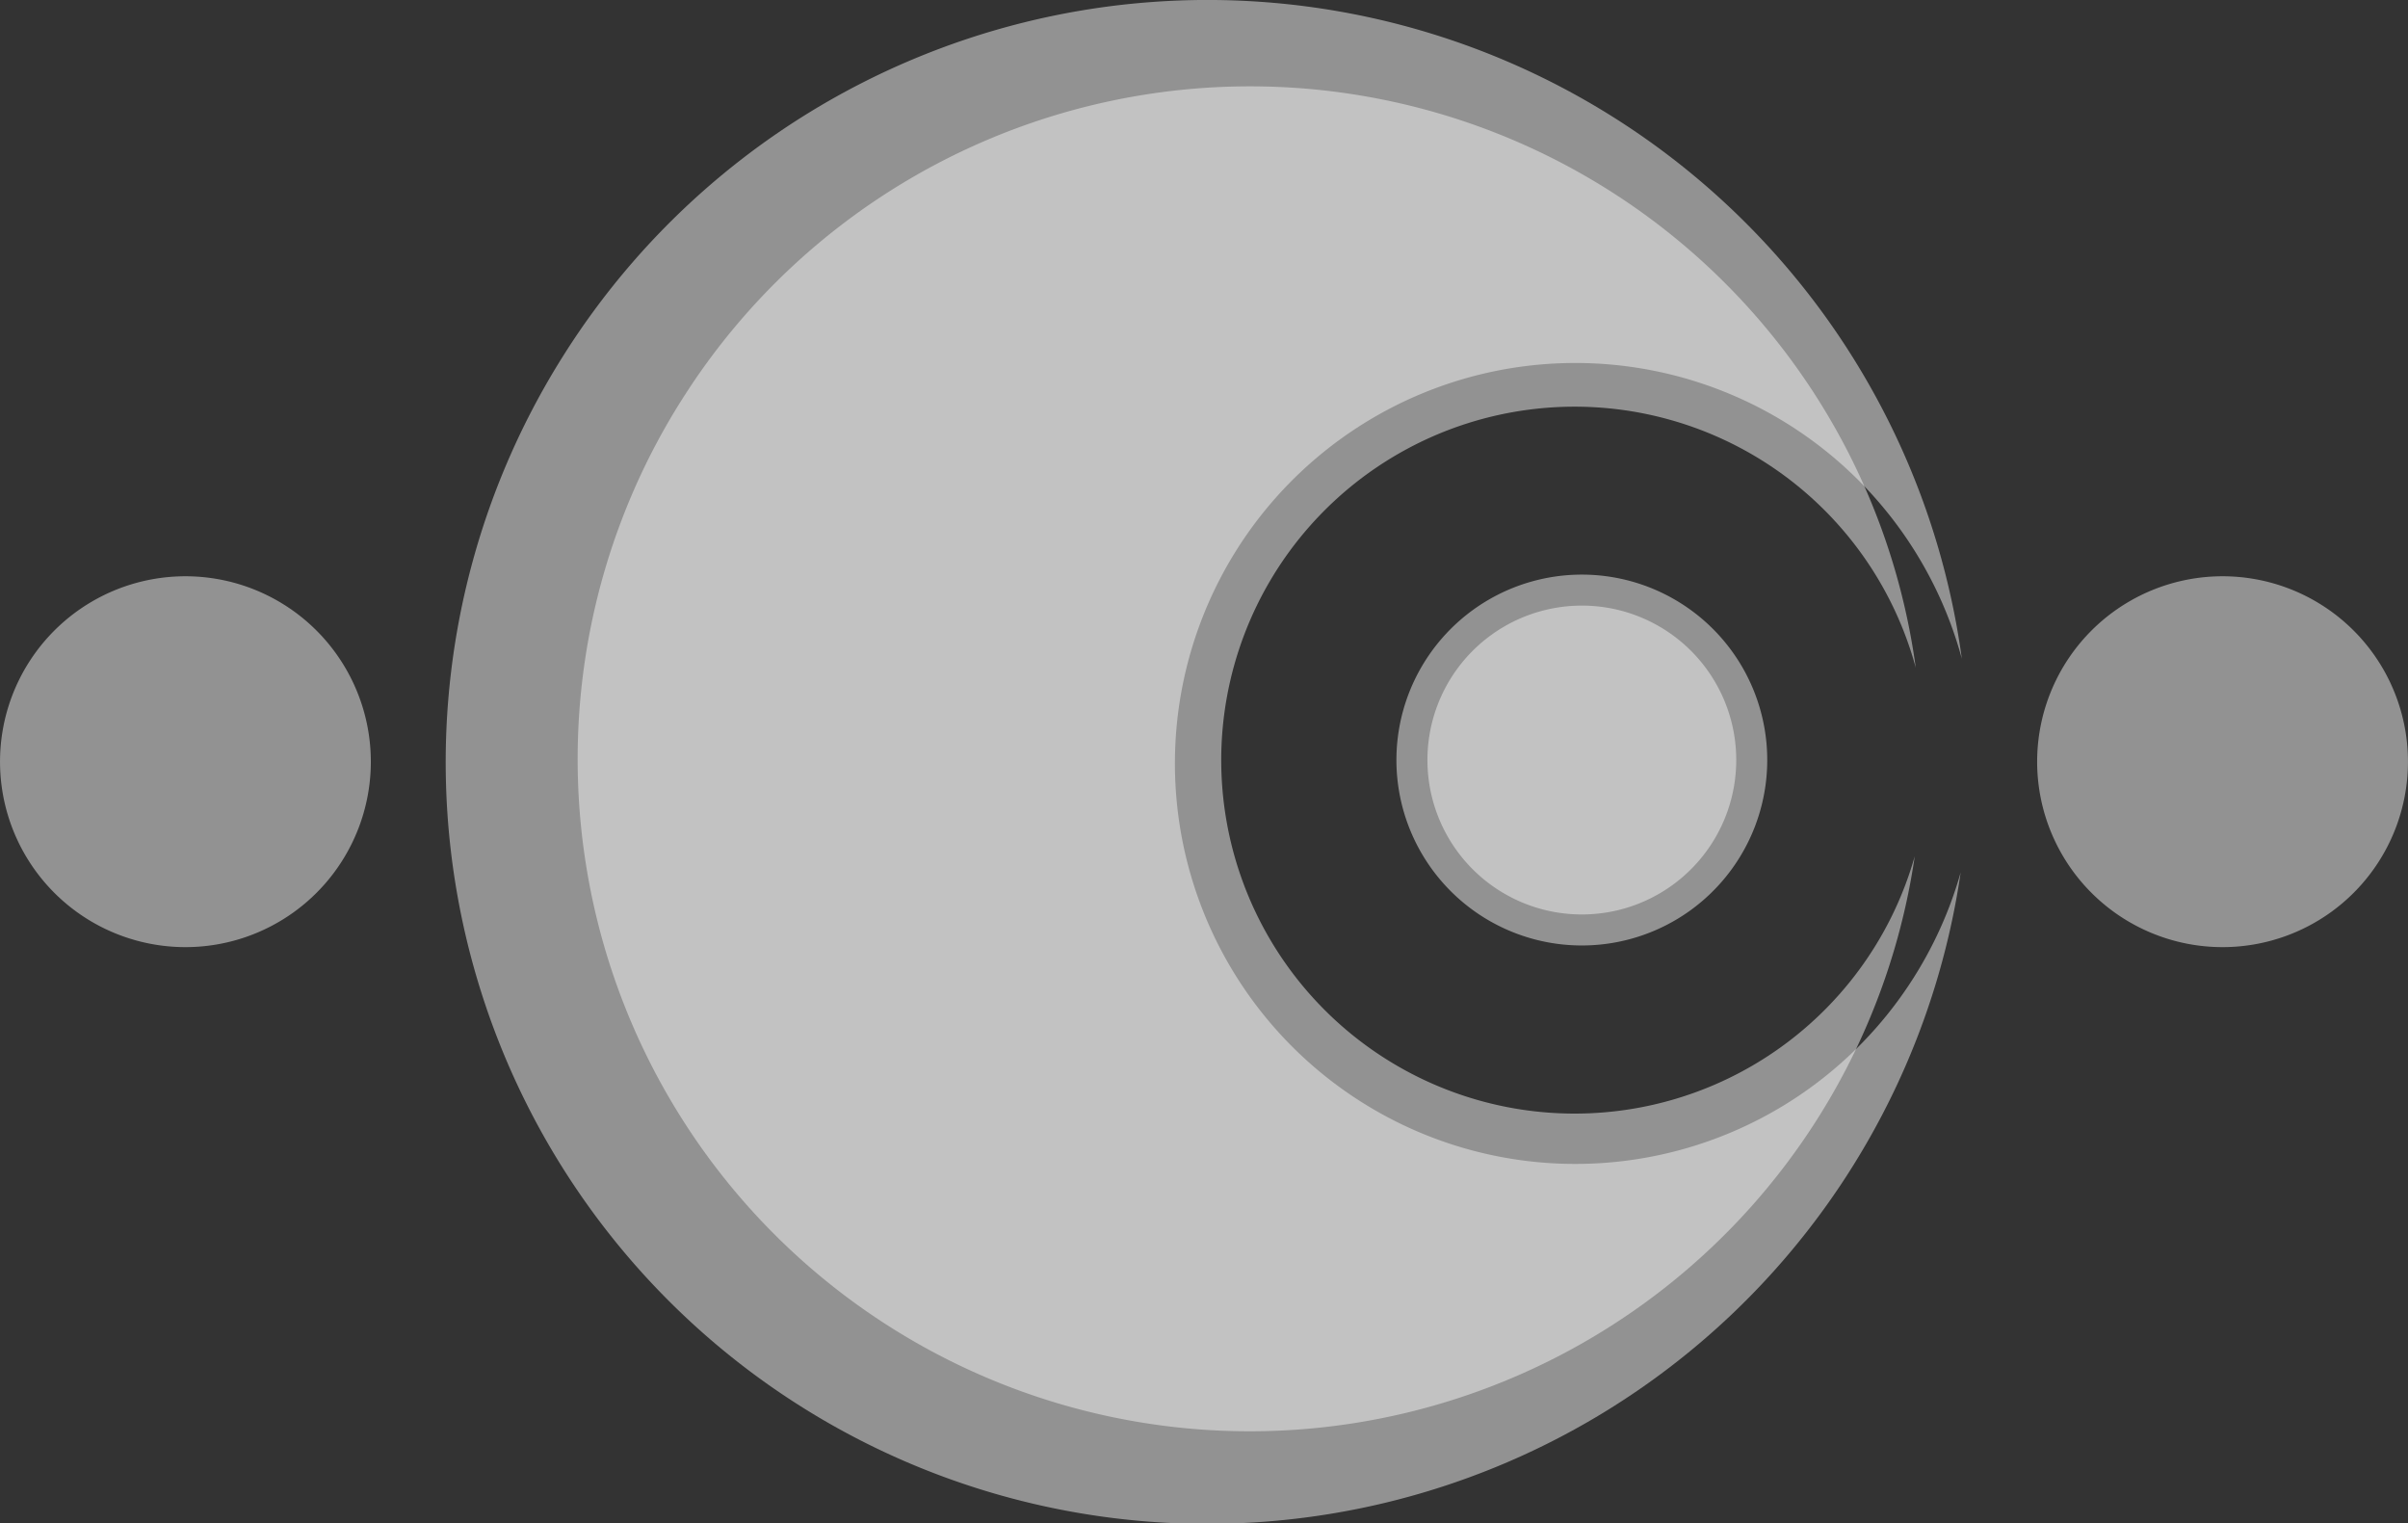 <svg id="Layer_1" data-name="Layer 1" xmlns="http://www.w3.org/2000/svg" viewBox="0 0 110.331 69.79"><rect x="0" y="0" width="110.331" height="69.79" fill="#333333" stroke="none"/><defs><style>.cls-1,.cls-2{fill:#f2f2f2;}.cls-2{opacity:0.5;}</style></defs><title>shift_icon_w</title><path class="cls-1" d="M142.878,125.515" transform="translate(-70.089 -90.384)"/><path class="cls-2" d="M162.949,125.279" transform="translate(-70.089 -90.384)"/><path class="cls-2" d="M95.905,106.671a34.89,34.89,0,1,0,64.019,23.681,18.347,18.347,0,1,1,.053-9.792,34.879,34.879,0,0,0-64.072-13.889Z" transform="translate(-70.089 -90.384)"/><path class="cls-2" d="M150.83,123.235a8.495,8.495,0,1,1-10.232-6.295A8.495,8.495,0,0,1,150.83,123.235Z" transform="translate(-70.089 -90.384)"/><path class="cls-2" d="M180.187,123.311a8.495,8.495,0,1,1-10.232-6.295A8.495,8.495,0,0,1,180.187,123.311Z" transform="translate(-70.089 -90.384)"/><path class="cls-2" d="M86.849,123.311a8.495,8.495,0,1,1-10.232-6.295A8.495,8.495,0,0,1,86.849,123.311Z" transform="translate(-70.089 -90.384)"/><path class="cls-1" d="M142.878,125.515" transform="translate(-70.089 -90.384)"/><path class="cls-2" d="M164.949,125.279" transform="translate(-70.089 -90.384)"/><path class="cls-2" d="M101.318,108.714a30.793,30.793,0,1,0,56.501,20.9,16.193,16.193,0,1,1,.047-8.642,30.783,30.783,0,0,0-56.547-12.258Z" transform="translate(-70.089 -90.384)"/><path class="cls-2" d="M149.449,123.564a7.075,7.075,0,1,1-8.522-5.243A7.075,7.075,0,0,1,149.449,123.564Z" transform="translate(-70.089 -90.384)"/></svg>